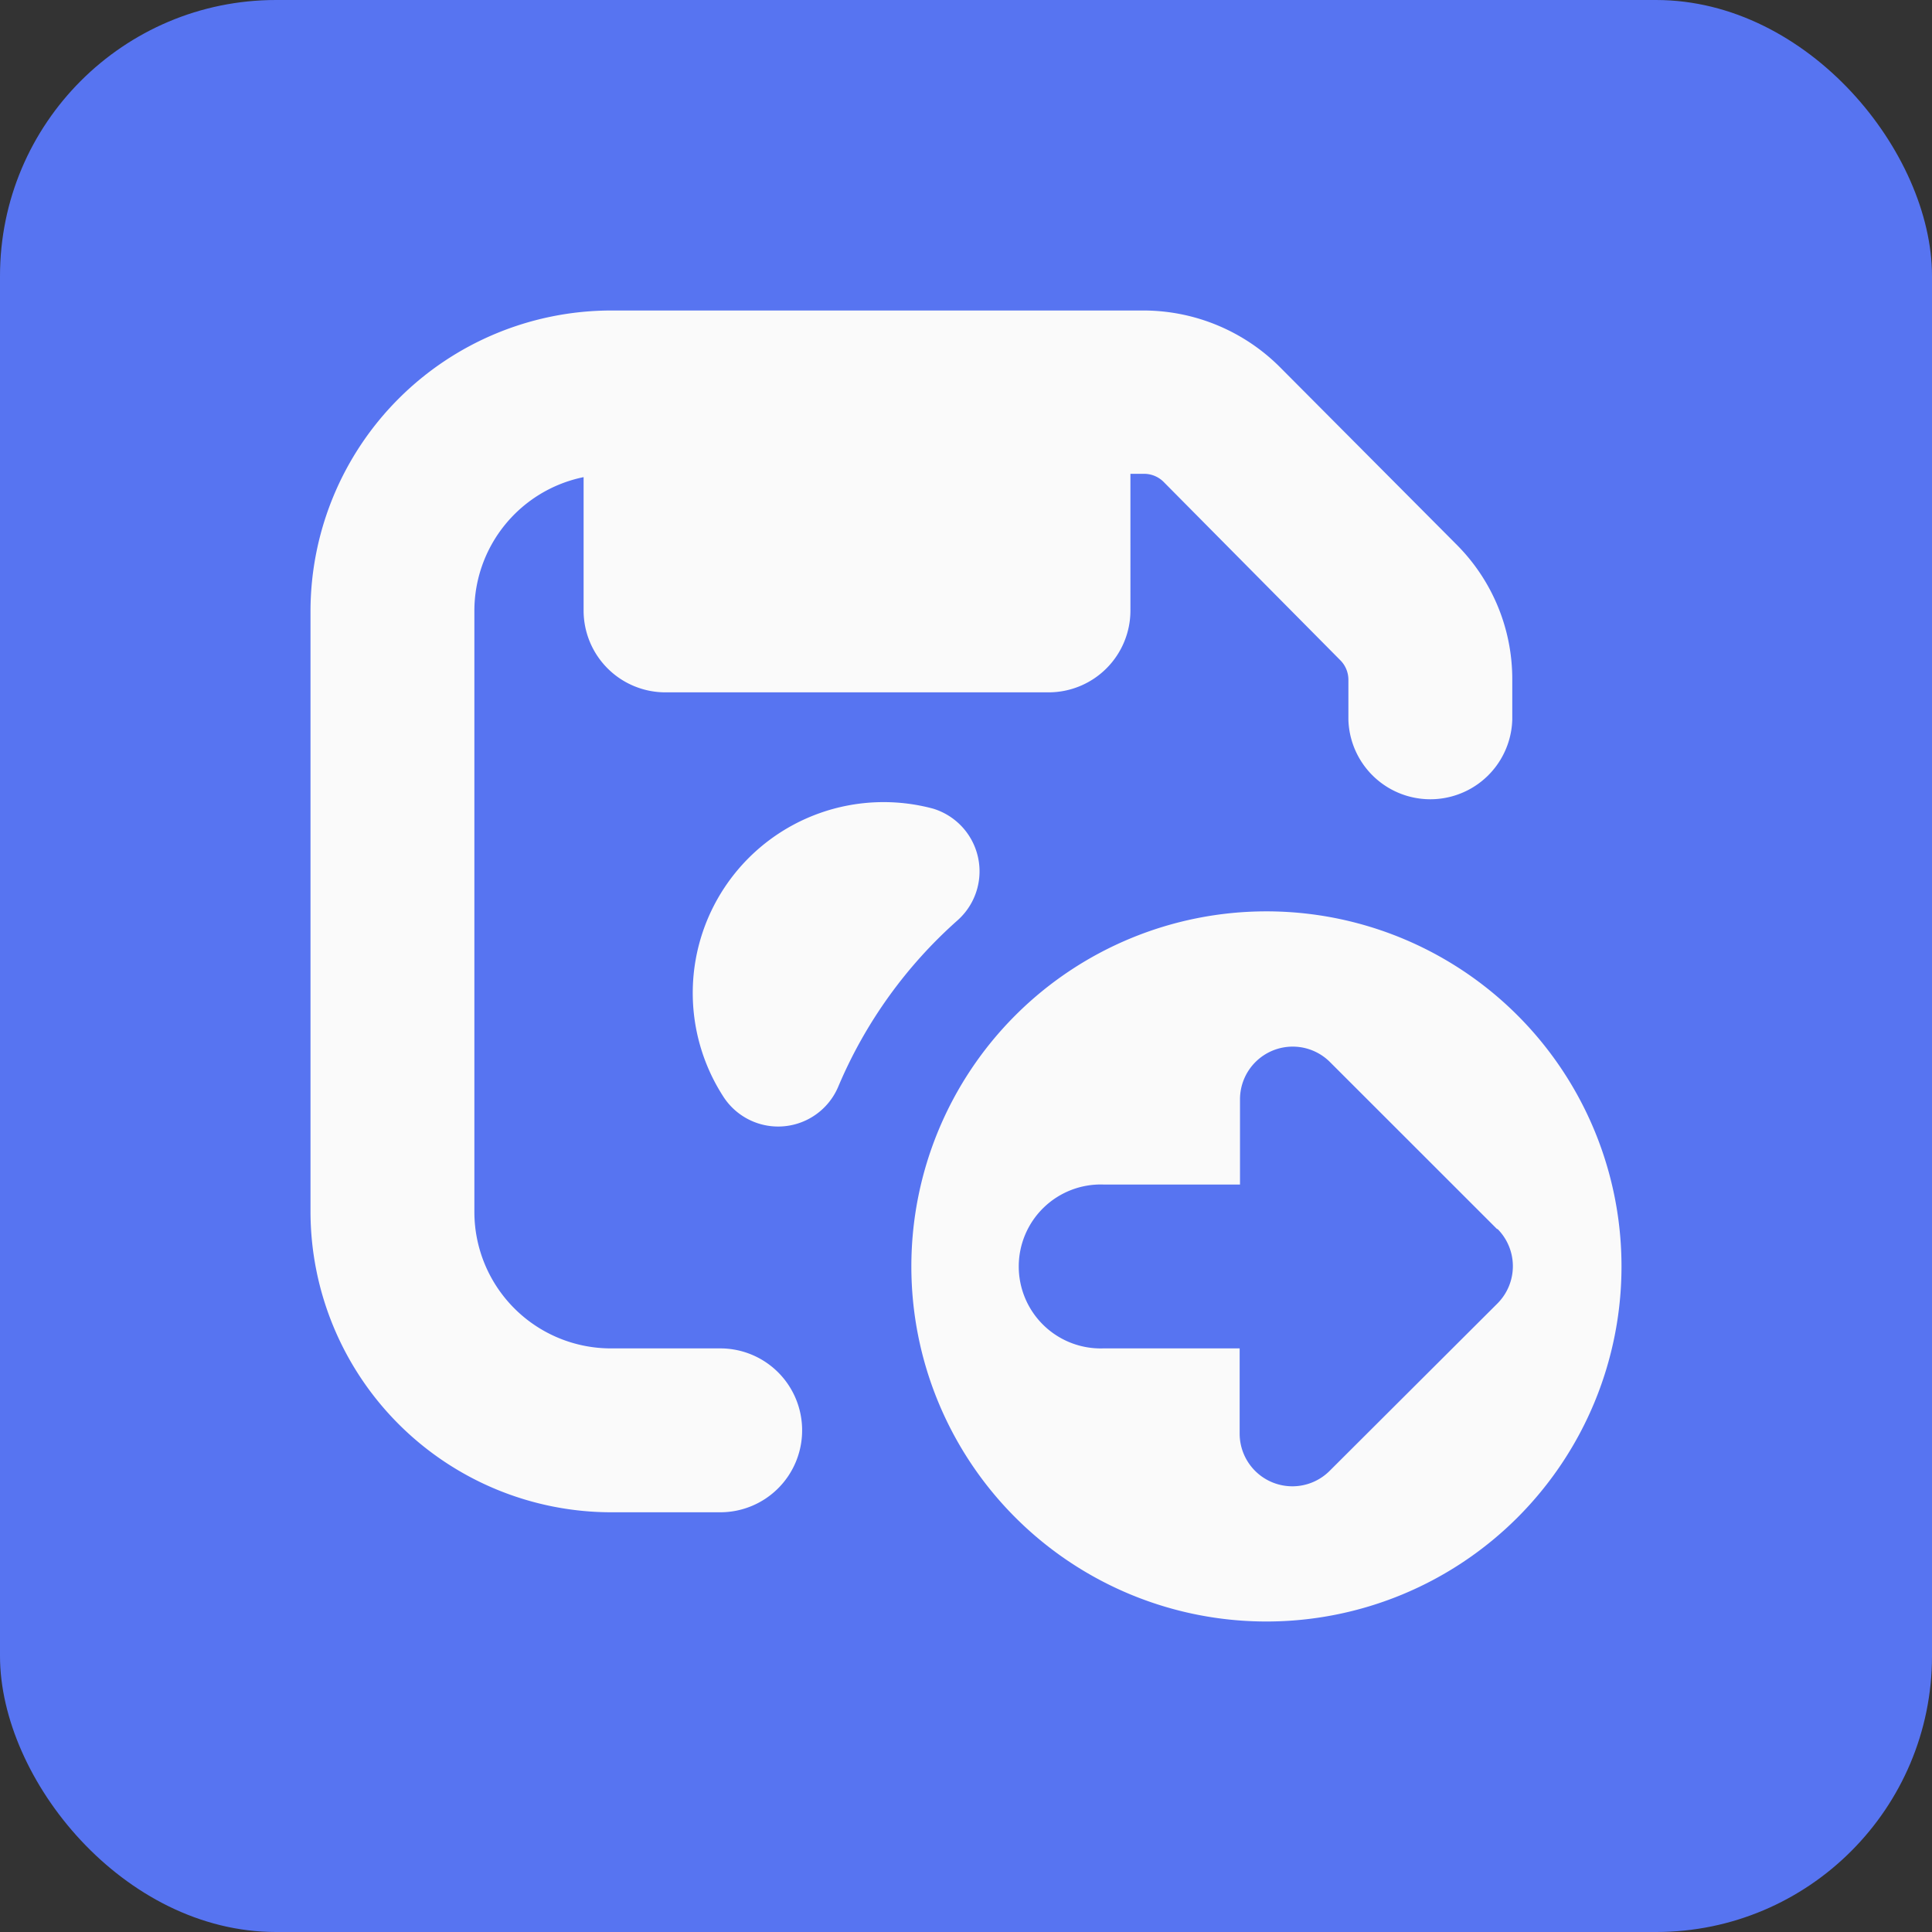 <svg xmlns="http://www.w3.org/2000/svg" width="28" height="28" viewBox="0 0 28 28">
  <rect x="0" y="0" width="28" height="28" fill="#333333" stroke="none"/>
  <g id="Group_9050" data-name="Group 9050" transform="translate(-28 -21)">
    <rect id="Rectangle_5" data-name="Rectangle 5" width="28" height="28" rx="4" transform="translate(28 21)" fill="#5774f1"/>
    <g id="Group_9051" data-name="Group 9051" transform="translate(32.5 25.5)">
      <path id="Path_59513" data-name="Path 59513" d="M7.125,16.229a1.186,1.186,0,0,1-1.188,1.188H4.354A4.362,4.362,0,0,1,0,13.063V4.354A4.362,4.362,0,0,1,4.354,0h7.727a2.8,2.8,0,0,1,1.971.823L16.617,3.4a2.756,2.756,0,0,1,.8,1.948V5.93a1.188,1.188,0,0,1-2.375,0V5.352a.4.4,0,0,0-.111-.277L12.366,2.486a.4.4,0,0,0-.277-.119h-.206V4.346A1.186,1.186,0,0,1,10.7,5.534H5.146A1.186,1.186,0,0,1,3.958,4.346V2.415a1.979,1.979,0,0,0-1.583,1.94v8.708a1.979,1.979,0,0,0,1.979,1.979H5.938A1.186,1.186,0,0,1,7.125,16.229ZM9.381,8.835A.95.95,0,0,0,9.025,7.22a2.766,2.766,0,0,0-3.032,4.188.945.945,0,0,0,1.655-.158A6.709,6.709,0,0,1,9.381,8.835ZM19,13.854a5.146,5.146,0,1,1-5.146-5.146A5.146,5.146,0,0,1,19,13.854ZM17.2,13.316l-2.423-2.422a.764.764,0,0,0-1.306.538v1.235H11.487a1.188,1.188,0,1,0,0,2.375h1.979v1.235a.764.764,0,0,0,1.306.538L17.2,14.393a.765.765,0,0,0,0-1.085Z" fill="#fafafa"/>
    </g>
  </g>
</svg>
